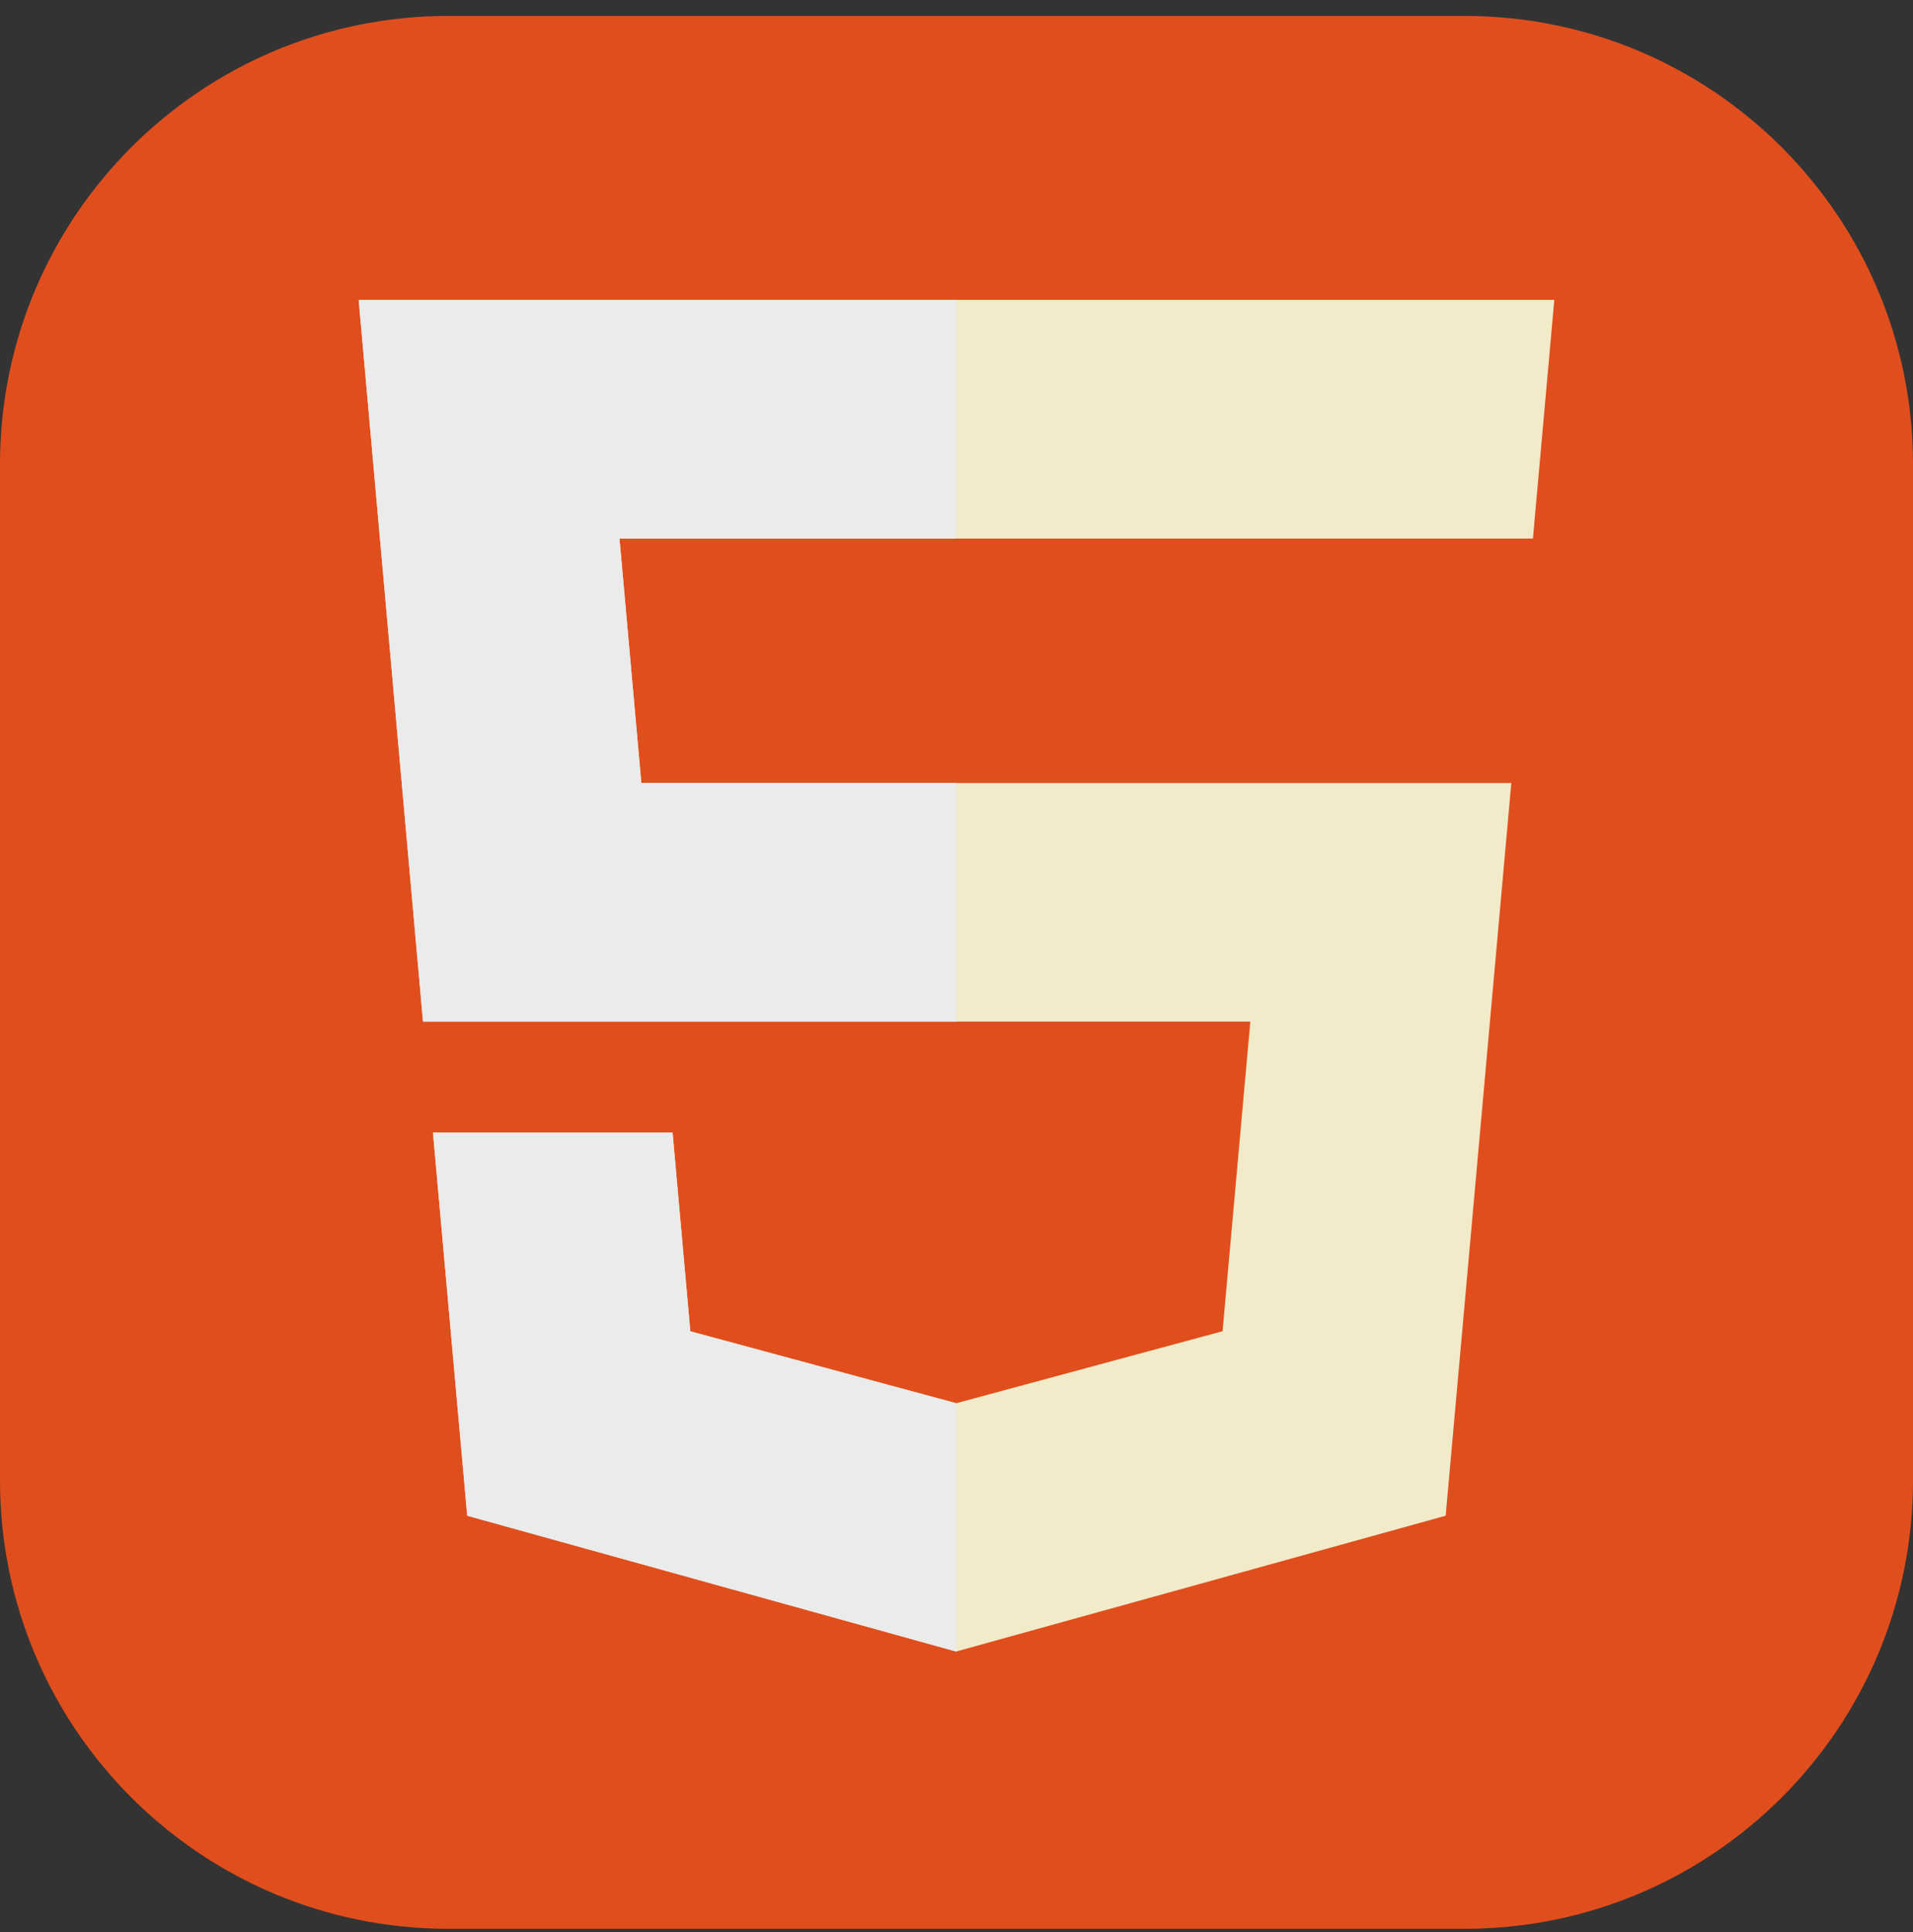 <svg width="100" height="101" viewBox="0 0 100 101" fill="none" xmlns="http://www.w3.org/2000/svg">
<rect x="0" y="0" width="100" height="101" fill="#333333" stroke="none"/>
<path d="M76.562 0.833H23.438C10.493 0.833 0 11.327 0 24.271V77.396C0 90.34 10.493 100.833 23.438 100.833H76.562C89.507 100.833 100 90.34 100 77.396V24.271C100 11.327 89.507 0.833 76.562 0.833Z" fill="#E14E1D"/>
<path d="M18.75 15.677L22.113 53.409H65.359L63.908 69.593L49.984 73.357L36.086 69.598L35.157 59.206H22.633L24.424 79.238L49.981 86.337L75.571 79.238L79.002 40.933H33.525L32.383 28.156H80.132L81.25 15.677H18.75Z" fill="#F1EBC9"/>
<path d="M50 15.677H18.75L22.113 53.409H50V40.933H33.525L32.383 28.156H50V15.677ZM50 73.352L49.984 73.357L36.086 69.598L35.157 59.206H22.633L24.424 79.238L49.981 86.337L50 86.331L50 73.352Z" fill="#EBEBEB"/>
</svg>
